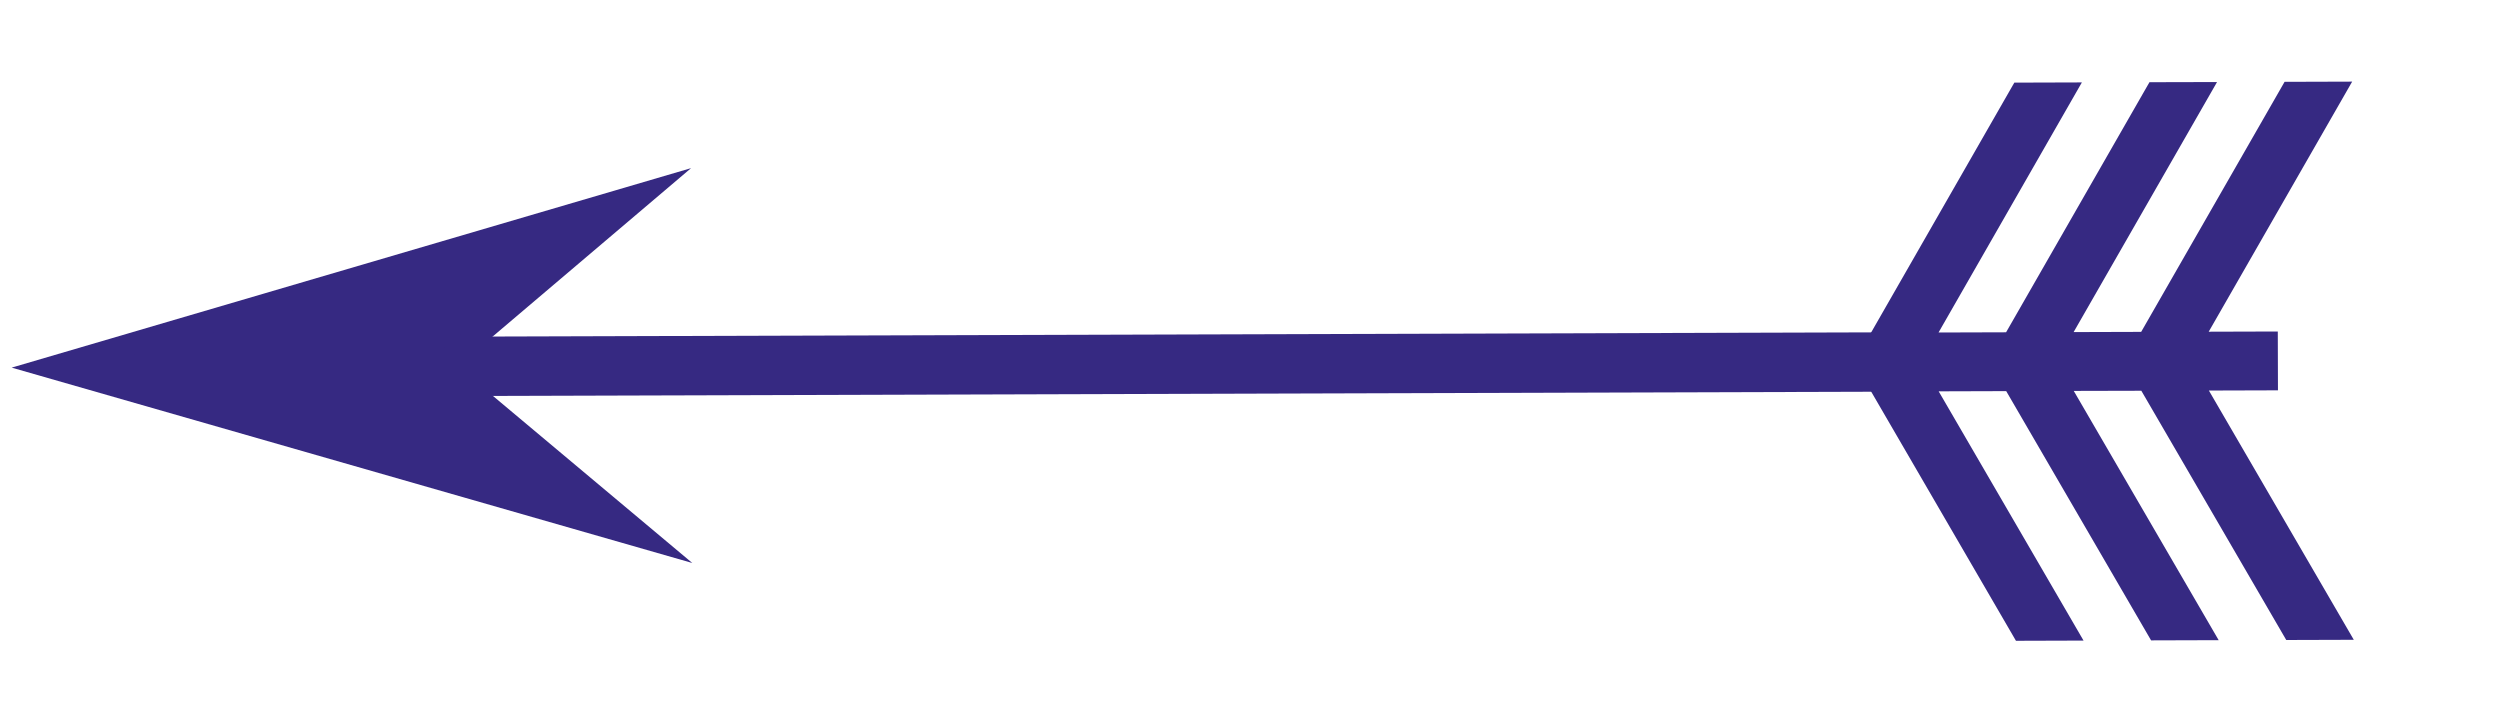 <svg width="60" height="17" viewBox="0 0 60 17" fill="none" xmlns="http://www.w3.org/2000/svg">
<path d="M45.481 7.975L45.486 9.4L9.487 9.509L9.483 8.084L45.481 7.975Z" fill="#362982"/>
<path d="M44.904 7.985L48.344 1.983L49.965 1.978L46.525 7.98L48.146 7.975L51.587 1.973L53.209 1.969L49.767 7.97L51.388 7.965L54.83 1.964L56.452 1.959L53.009 7.961L54.667 7.956L54.671 9.368L53.013 9.373L56.491 15.355L54.87 15.36L51.392 9.378L49.77 9.382L53.248 15.364L51.626 15.369L48.149 9.387L46.528 9.392L50.005 15.374L48.383 15.379L44.907 9.397L44.904 7.985Z" fill="#362982"/>
<path d="M16.586 4.035L10.982 8.791L16.615 13.512L0.28 8.823L16.586 4.035Z" fill="#362982"/>
<path d="M14.278 5.421L2.076 8.819L10.122 8.794L14.278 5.421Z" fill="#362982"/>
</svg>

